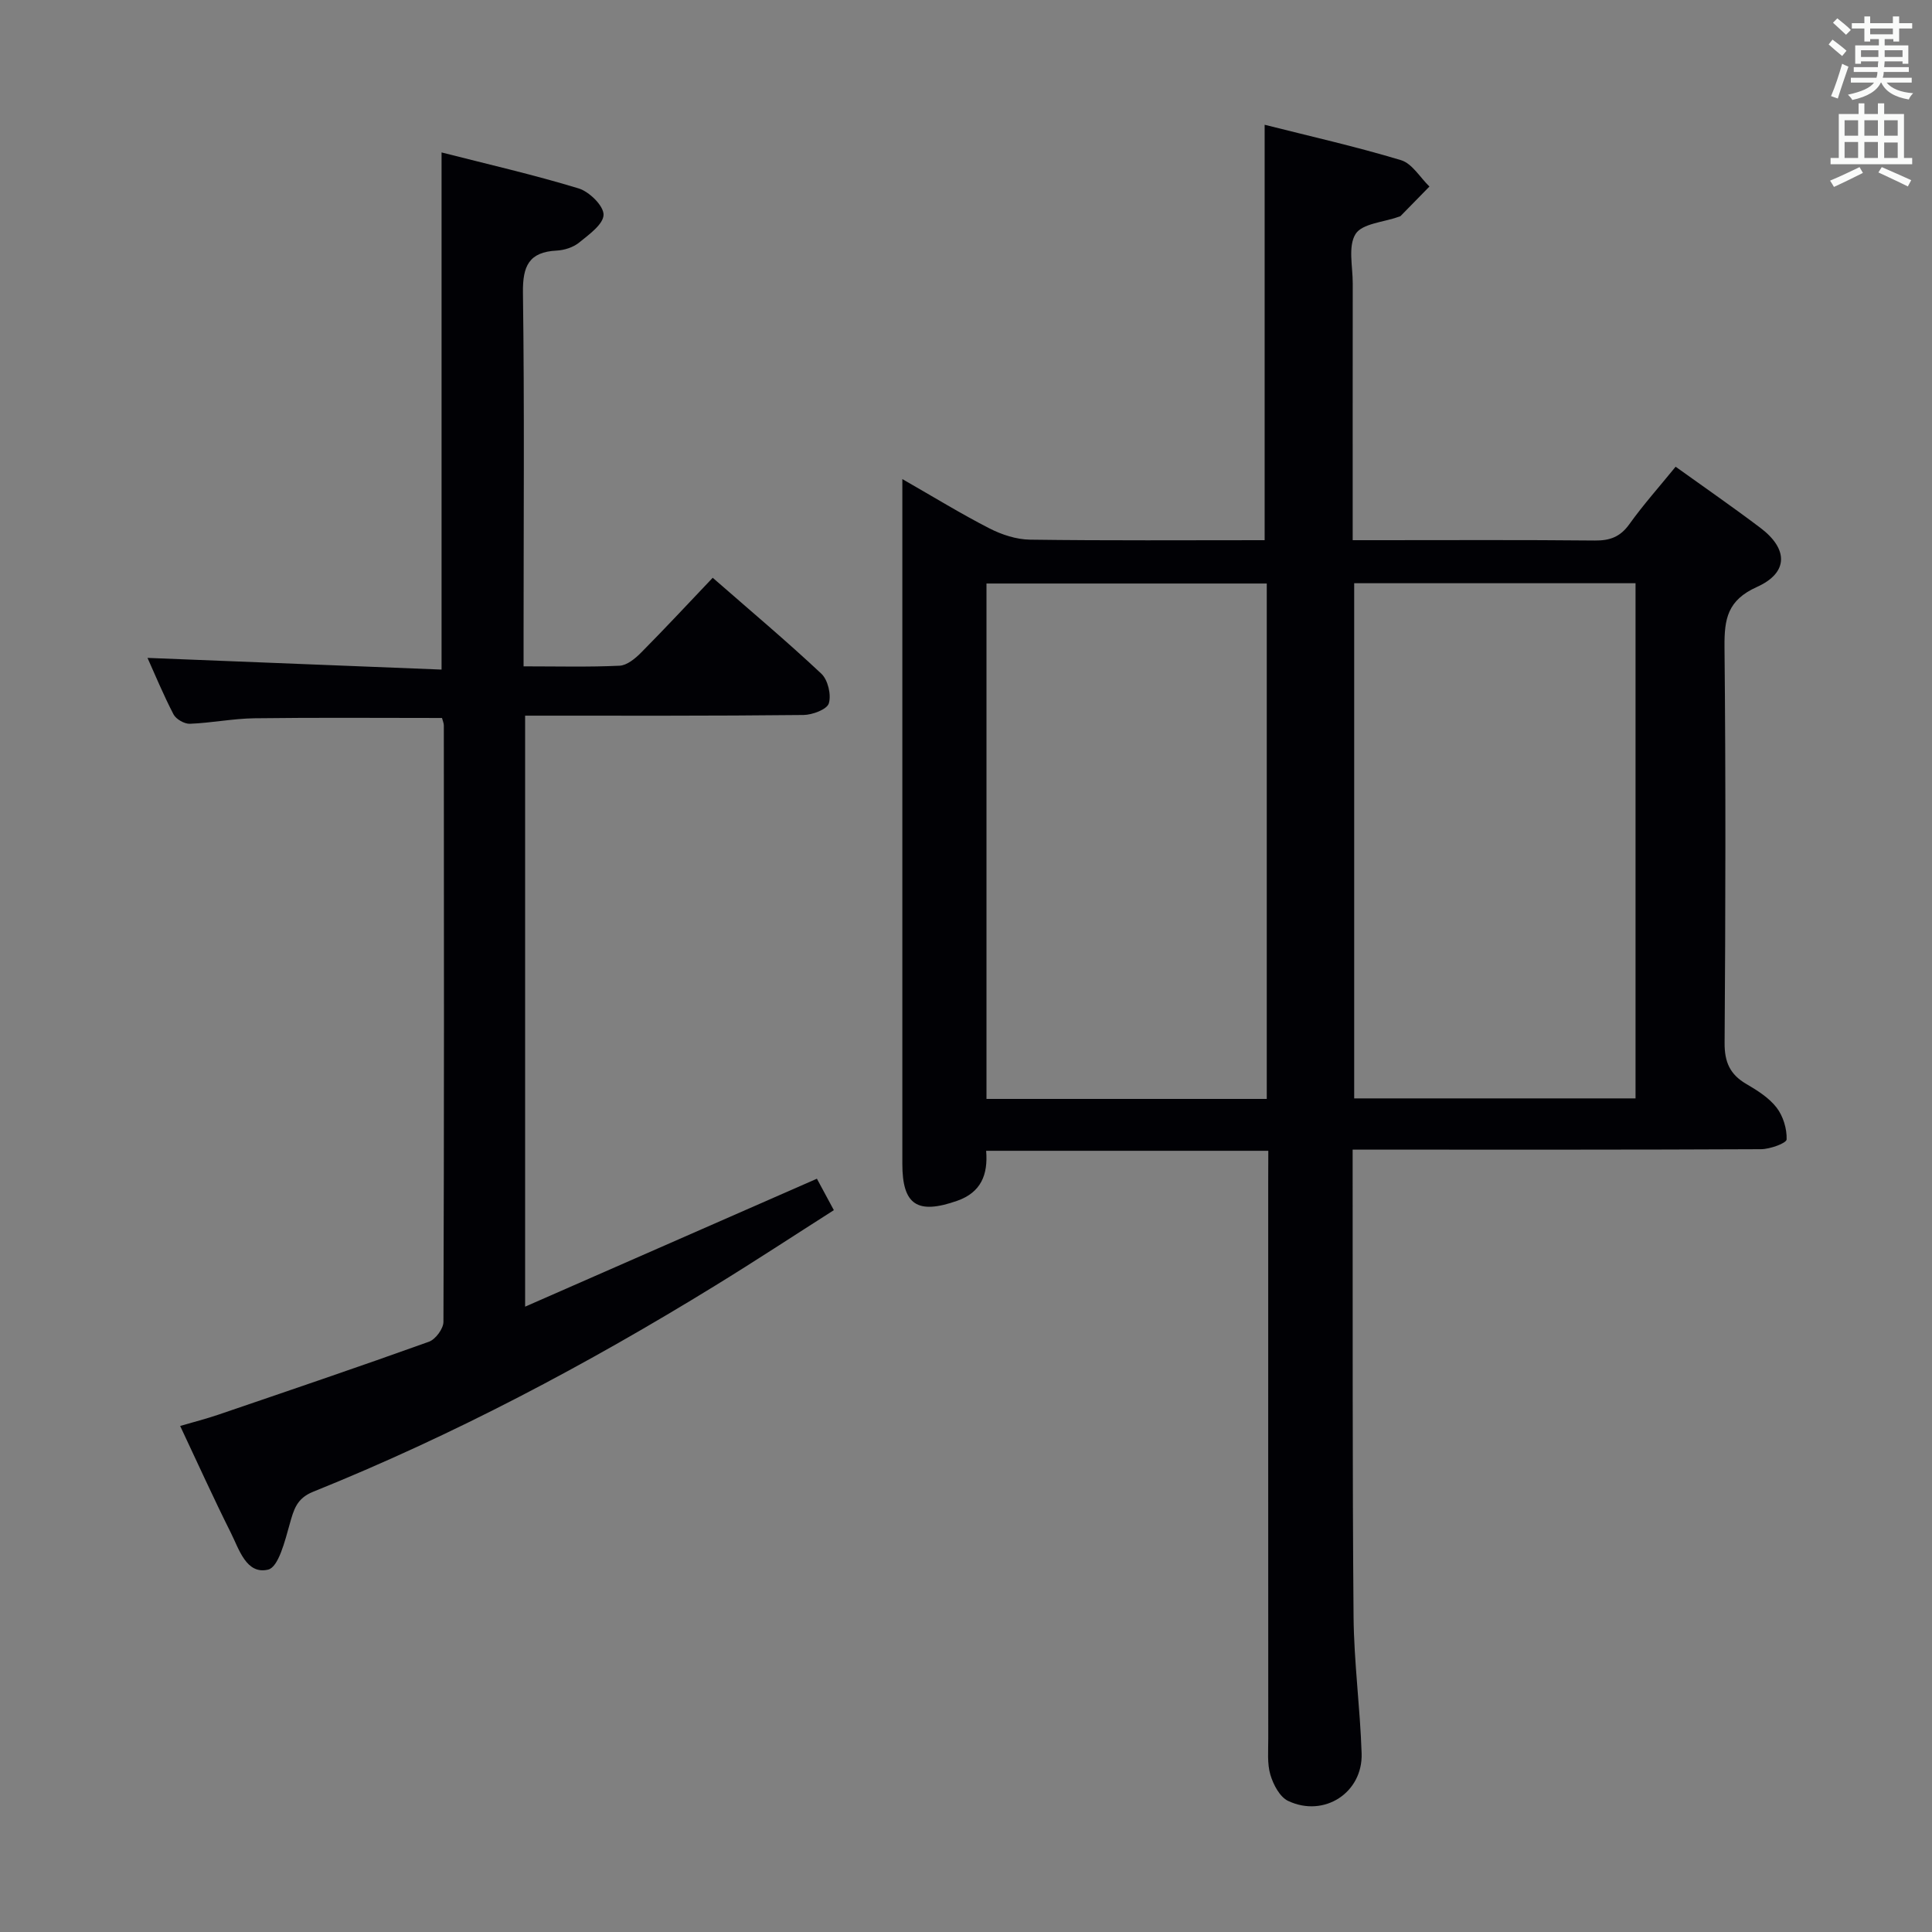 <svg enable-background="new 0 0 400 400" viewBox="0 0 400 400" xmlns="http://www.w3.org/2000/svg"><rect x="0" y="0" width="400" height="400" fill="#808080" stroke="none"/><path d="m262.59 238.26c-19.92 0-39.03 0-58.42 0 .42 5-1.1 8.63-5.99 10.35-8.26 2.9-11.36.86-11.36-7.66 0-44.99 0-89.98 0-134.97 0-1.93 0-3.85 0-6.79 6.59 3.77 12.2 7.22 18.04 10.21 2.54 1.3 5.56 2.29 8.38 2.33 16.15.22 32.3.11 48.59.11 0-28.63 0-56.97 0-86.01 9.2 2.33 18.81 4.49 28.23 7.33 2.3.69 3.95 3.58 5.89 5.46-1.99 2.03-3.97 4.07-5.96 6.09-.11.11-.3.13-.46.19-3.07 1.11-7.5 1.37-8.87 3.54-1.6 2.54-.58 6.75-.59 10.24-.02 17.47-.01 34.95-.01 53.16h5.14c15 0 29.99-.08 44.99.07 3.13.03 5.26-.75 7.14-3.37 2.88-4.03 6.21-7.75 9.59-11.91 6.06 4.35 11.91 8.39 17.58 12.68 5.74 4.34 5.82 9.26-.74 12.21-6.12 2.75-6.77 6.63-6.72 12.41.27 27.32.21 54.65.02 81.98-.03 3.99 1.12 6.55 4.5 8.52 2.28 1.33 4.69 2.85 6.26 4.88 1.36 1.76 2.16 4.4 2.08 6.6-.03.77-3.43 2.01-5.3 2.02-26.16.13-52.32.09-78.48.09-1.81 0-3.62 0-6.07 0v5.66c.04 30.32-.07 60.65.19 90.97.08 9.46 1.36 18.9 1.67 28.36.27 8.15-7.77 13.37-15.22 9.85-1.73-.82-3.07-3.38-3.67-5.41-.69-2.32-.43-4.95-.44-7.45-.02-38.49-.01-76.98-.01-115.47.02-1.99.02-3.96.02-6.27zm17.78-117.51v106.66h58.25c0-35.82 0-71.21 0-106.66-19.64 0-38.9 0-58.25 0zm-76.13 106.77h58.03c0-35.7 0-71.09 0-106.71-19.52 0-38.72 0-58.03 0z" fill="#010105"/><path d="m108.72 148.17v122.36c20.36-8.93 40.18-17.62 60.41-26.49 1.06 1.98 2.14 3.98 3.51 6.51-8.29 5.28-16.31 10.55-24.48 15.57-26.67 16.41-54.28 31.03-83.35 42.74-3.39 1.37-3.99 3.69-4.83 6.68-.97 3.44-2.31 8.91-4.46 9.43-4.52 1.08-6.01-4.2-7.74-7.65-3.57-7.12-6.85-14.39-10.48-22.09 2.84-.83 5.35-1.47 7.8-2.3 14.59-4.98 29.2-9.93 43.71-15.14 1.36-.49 3-2.7 3-4.12.15-41.16.11-82.32.08-123.47 0-.47-.22-.94-.38-1.55-12.96 0-25.89-.11-38.81.06-4.47.06-8.92.97-13.4 1.14-1.13.04-2.85-.95-3.37-1.94-2.11-4.06-3.87-8.32-5.39-11.7 20.14.8 40.36 1.61 60.88 2.42 0-36.05 0-71.23 0-107.07 9.55 2.44 19.06 4.61 28.38 7.45 2.2.67 5.19 3.6 5.16 5.45-.03 1.98-3.03 4.11-5.07 5.77-1.21.98-3.04 1.57-4.63 1.65-5.76.29-7.06 3.21-6.99 8.7.32 23.66.13 47.32.13 70.98v6.4c6.98 0 13.43.17 19.87-.13 1.53-.07 3.24-1.48 4.44-2.69 4.92-4.96 9.68-10.08 14.85-15.52 7.64 6.68 15.25 13.07 22.49 19.86 1.36 1.28 2.09 4.37 1.55 6.14-.38 1.26-3.4 2.39-5.25 2.41-18.98.21-37.96.14-57.63.14z" fill="#010105"/><g fill="#fafbfa"><path d="m378.6 9.2.8-1c.9.7 1.9 1.4 2.9 2.3l-.9 1.1c-1.1-.9-2-1.7-2.8-2.4zm.5 10.7c.9-2.1 1.6-4.3 2.3-6.7.4.2.8.4 1.3.6-.7 2.1-1.5 4.3-2.2 6.6zm.4-15.2.9-.9c1 .8 2 1.6 2.8 2.4l-1 1c-1-.9-1.9-1.8-2.7-2.5zm12.5-1.3h1.2v1.4h2.7v1.1h-2.7v2.7h-1.2v-.5h-1.8v1.3h4.9v3.8h-1.2v-.5h-3.7c0 .4-.1.9-.1 1.2h5.1v1h-5.2c0 .5-.1.9-.2 1.2h6v1h-5.2c1.1 1.3 2.9 2 5.5 2.2-.4.4-.7.8-.9 1.3-2.9-.5-4.8-1.6-5.7-3.5h-.1c-.8 1.7-2.7 2.9-5.9 3.6-.2-.4-.6-.8-.9-1.1 2.8-.6 4.6-1.4 5.4-2.5h-4.8v-1h5.3c.1-.3.2-.7.2-1.2h-4.9v-1h5c0-.4 0-.8.1-1.2h-3.6v.5h-1.2v-3.8h4.9v-1.3h-1.8v.5h-1.2v-2.7h-2.6v-1.1h2.6v-1.4h1.2v1.4h4.7v-1.4zm-6.7 8.4h3.6c0-.4 0-.9 0-1.4h-3.6zm1.9-4.7h4.7v-1.2h-4.7zm6.7 3.3h-3.7v1.4h3.7z"/><path d="m384.7 21.4h1.3v2.2h2.8v-2.2h1.3v2.2h4.1v9.1h1.7v1.3h-16.9v-1.3h1.7v-9.1h4.1v-2.2zm.3 13.2.7 1.2c-1.8.9-3.8 1.9-6 2.9-.2-.4-.5-.8-.8-1.3 2.4-1 4.4-2 6.1-2.8zm-3.1-6.5h2.8v-3.2h-2.8zm0 4.6h2.8v-3.3h-2.8zm4.1-4.6h2.8v-3.2h-2.8zm0 4.6h2.8v-3.3h-2.8zm3.6 1.9c2.1.9 4.1 1.8 6.1 2.7l-.7 1.3c-2.2-1.1-4.2-2-6.1-2.9zm3.3-9.7h-2.8v3.2h2.8zm-2.8 7.8h2.8v-3.2h-2.8z"/></g></svg>